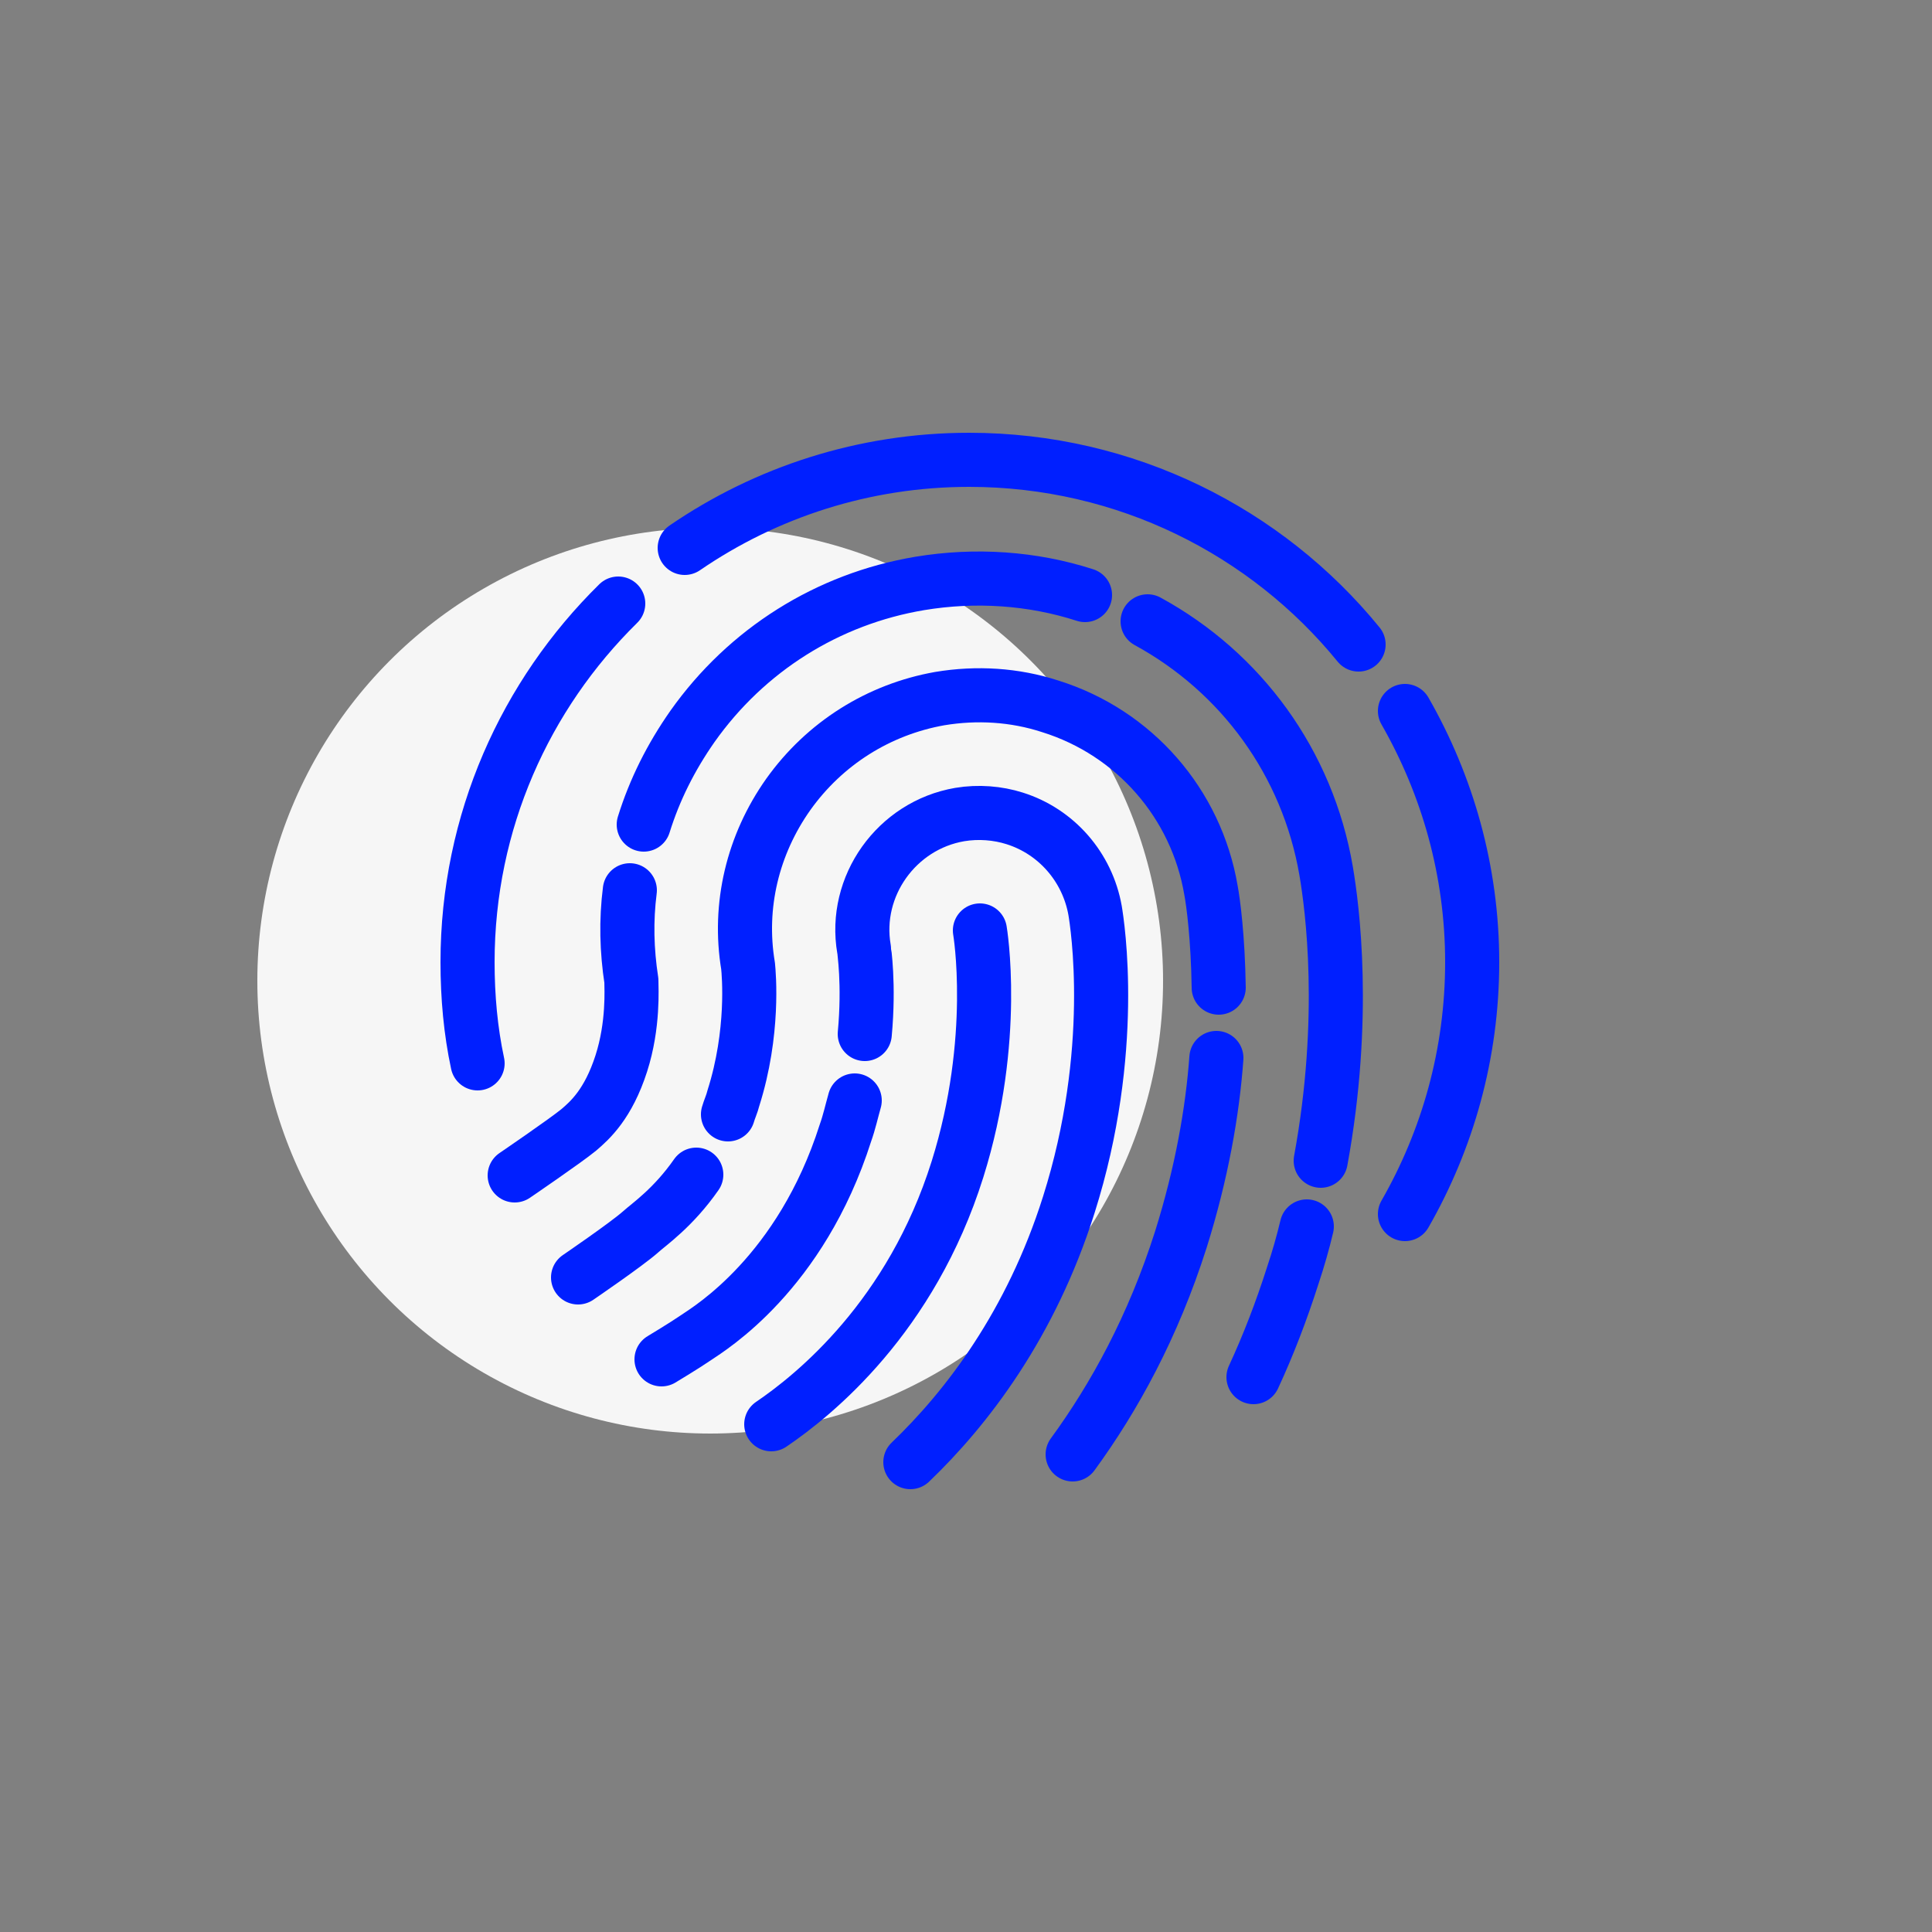 <?xml version="1.0" encoding="utf-8"?>
<!-- Generator: Adobe Illustrator 19.1.0, SVG Export Plug-In . SVG Version: 6.00 Build 0)  -->
<svg version="1.1" id="Layer_1" xmlns="http://www.w3.org/2000/svg" xmlns:xlink="http://www.w3.org/1999/xlink" x="0px" y="0px"
	 viewBox="0 0 250 250" style="enable-background:new 0 0 250 250;" xml:space="preserve">
<rect x="0" y="0" width="250" height="250" fill="#808080" stroke="none"/>
<style type="text/css">
	.st0{fill:#F6F6F6;}
	.st1{fill:none;stroke:#001FFF;stroke-width:7;stroke-linecap:round;stroke-linejoin:round;stroke-miterlimit:10;}
	.st2{fill:#FFFFFF;stroke:#001FFF;stroke-width:7;stroke-linecap:round;stroke-linejoin:round;stroke-miterlimit:10;}
</style>
<circle class="st0" cx="639.4" cy="126.9" r="58.6"/>
<rect x="613.3" y="69.7" transform="matrix(1 -1.037212e-03 1.037212e-03 1 -0.127 0.691)" class="st1" width="106.3" height="106.3"/>
<circle class="st0" cx="372.4" cy="126.9" r="58.6"/>
<circle class="st0" cx="91.9" cy="126.9" r="58.6"/>
<circle class="st0" cx="904.3" cy="126.9" r="58.6"/>
<circle class="st0" cx="1170.4" cy="126.9" r="58.6"/>
<path class="st1" d="M126.8,120.4c0,0,2.4,14-2.9,30.9c-6,19.1-18.5,29.2-24.1,33"/>
<path class="st1" d="M111.9,133.8c0.6-6.5-0.1-10.9-0.1-11c-1.4-8.1,4.2-16,12.4-17.4c2.4-0.4,4.9-0.2,7.1,0.5
	c5.4,1.7,9.4,6.3,10.4,11.9c0.3,1.8,2.9,18.2-3.4,38.1c-4.9,15.5-13.2,26.3-20.5,33.3"/>
<path class="st1" d="M85.6,175.9c0,0,3-1.8,4.6-2.9c1.6-1.1,13.4-8.2,19.2-26.4c0.5-1.4,0.8-2.8,1.2-4.2"/>
<path class="st1" d="M157.4,136.9c-0.5,6.9-1.9,14.9-4.6,23.5c-3.6,11.3-8.6,20.4-14,27.8 M94.2,144.2c0.2-0.7,0.5-1.3,0.7-2.1
	c2.7-8.5,2-16.1,1.9-17.1c-1.3-7.8,0.6-15.7,5.2-22.2c4.7-6.6,11.7-11,19.6-12.4c4.8-0.8,9.7-0.5,14.3,1
	c10.9,3.4,18.9,12.6,20.8,23.8c0.3,1.6,0.9,6.1,1,12.6 M74.8,165.3c0,0,6.3-4.3,8.1-5.9c1.1-1,4.2-3.1,7.2-7.4"/>
<path class="st1" d="M169.1,158.7c-0.5,2.1-1.1,4.2-1.8,6.3c-1.5,4.7-3.2,9.1-5.1,13.2 M148.5,80.4c12.1,6.6,20.7,18.3,23.1,32.3
	c0.8,4.7,2.7,19-0.7,37.5 M83.3,106.7c1.4-4.5,3.5-8.7,6.3-12.7c7-9.9,17.5-16.5,29.4-18.5c7.2-1.2,14.6-0.7,21.4,1.5 M66.6,152.1
	c0,0,6.6-4.5,8.3-5.9c1.4-1.2,3.8-3.3,5.5-8.6c1.6-5,1.3-9.7,1.3-10.7c-0.6-3.9-0.7-7.8-0.2-11.7"/>
<path class="st1" d="M181.8,92c5.5,9.6,8.7,20.7,8.7,32.5c0,11.9-3.2,23-8.7,32.6"/>
<path class="st1" d="M88.6,70.9c10.5-7.2,23.2-11.4,36.8-11.4c20.3,0,38.5,9.3,50.4,23.9"/>
<path class="st1" d="M61.8,137.6c-0.9-4.2-1.3-8.6-1.3-13.1c0-18.2,7.5-34.6,19.5-46.4"/>
<g>
	<circle class="st1" cx="1172.6" cy="122.6" r="29.4"/>
	<circle class="st1" cx="1251.3" cy="122.6" r="29.4"/>
	<path class="st1" d="M1202,120.7c0,0,2.5-7.1,9.5-7.1s10.5,7.1,10.5,7.1"/>
	<path class="st1" d="M1134.9,117.6h30c0,0,9.9,1.3,9.9,9.9"/>
	<path class="st1" d="M1288.7,117.6h-30c0,0-9.9,1.3-9.9,9.9"/>
</g>
<g>
	<path class="st1" d="M412.5,68.8v110.7c0,0-1.3,11.4,11.7,11.4c13,0,21.2-19.5,21.2-19.5s15.3-0.3,15.3-16.4c0,0,0-9.3,4.8-14.1
		c0,0,14.6-20.9-3.8-31.8c0,0,13.5-18.4-8.9-30.5c0,0,1.6-16.8-19.9-12.2c0,0-1.3-8.4-11.1-8.4C416.5,58.1,412.5,62.2,412.5,68.8z"
		/>
	<path class="st1" d="M424.9,153.2c0,0,18-2.5,20.6,18.3"/>
	<path class="st1" d="M426.4,170.1c0,0,11.5-2.3,11.5-13.5"/>
	<path class="st1" d="M448.7,145.3c0,0,12.5-0.4,12.5,5.5"/>
	<path class="st1" d="M430.6,138.1c0,0-1.3-22,22.4-22"/>
	<path class="st1" d="M424.3,116.1c0,0,11.5-0.2,11.5,6.6"/>
	<path class="st1" d="M426.3,95.4c0,0,9-1.4,9-10.2"/>
	<path class="st1" d="M444.5,88.4c0,0-22.2-1.8-11.9-23.6"/>
</g>
<g>
	<path class="st1" d="M397.8,68.8v110.7c0,0,1.3,11.4-11.7,11.4c-13,0-21.2-19.5-21.2-19.5s-15.3-0.3-15.3-16.4c0,0,0-9.3-4.8-14.1
		c0,0-14.6-20.9,3.8-31.8c0,0-13.5-18.4,8.9-30.5c0,0-1.6-16.8,19.9-12.2c0,0,1.3-8.4,11.1-8.4C393.8,58.1,397.8,62.2,397.8,68.8z"
		/>
	<path class="st1" d="M385.5,153.2c0,0-18-2.5-20.6,18.3"/>
	<path class="st1" d="M383.9,170.1c0,0-11.5-2.3-11.5-13.5"/>
	<path class="st1" d="M361.7,145.3c0,0-12.5-0.4-12.5,5.5"/>
	<path class="st1" d="M379.7,138.1c0,0,1.3-22-22.4-22"/>
	<path class="st1" d="M386,116.1c0,0-11.5-0.2-11.5,6.6"/>
	<path class="st1" d="M384.1,95.4c0,0-9-1.4-9-10.2"/>
	<path class="st1" d="M365.9,88.4c0,0,22.2-1.8,11.9-23.6"/>
</g>
<path class="st1" d="M971.2,58.3h-68c-17.8,0-32.4,14.6-32.4,32.4v68c0,17.8,14.6,32.4,32.4,32.4h68c17.8,0,32.4-14.6,32.4-32.4v-68
	C1003.5,72.9,989,58.3,971.2,58.3z"/>
<circle class="st1" cx="937.2" cy="124.6" r="24.5"/>
<circle class="st1" cx="937.2" cy="124.6" r="55.9"/>
<line class="st1" x1="880.9" y1="67.3" x2="993.5" y2="182"/>
<line class="st1" x1="993.5" y1="67.3" x2="880.8" y2="181.9"/>
<line class="st1" x1="937.8" y1="191" x2="937.8" y2="58"/>
<line class="st1" x1="870.9" y1="122" x2="1003.5" y2="127"/>
<rect x="708" y="163.3" transform="matrix(1 -1.037212e-03 1.037212e-03 1 -0.181 0.747)" class="st2" width="23.2" height="23.2"/>
<rect x="707.9" y="58.2" transform="matrix(1 -1.037212e-03 1.037212e-03 1 -7.206783e-02 0.746)" class="st2" width="23.2" height="23.2"/>
<rect x="602.1" y="163.4" transform="matrix(1 -1.037212e-03 1.037212e-03 1 -0.181 0.637)" class="st2" width="23.2" height="23.2"/>
<rect x="602" y="58.3" transform="matrix(1 -1.037212e-03 1.037212e-03 1 -7.223866e-02 0.636)" class="st2" width="23.2" height="23.2"/>
</svg>
